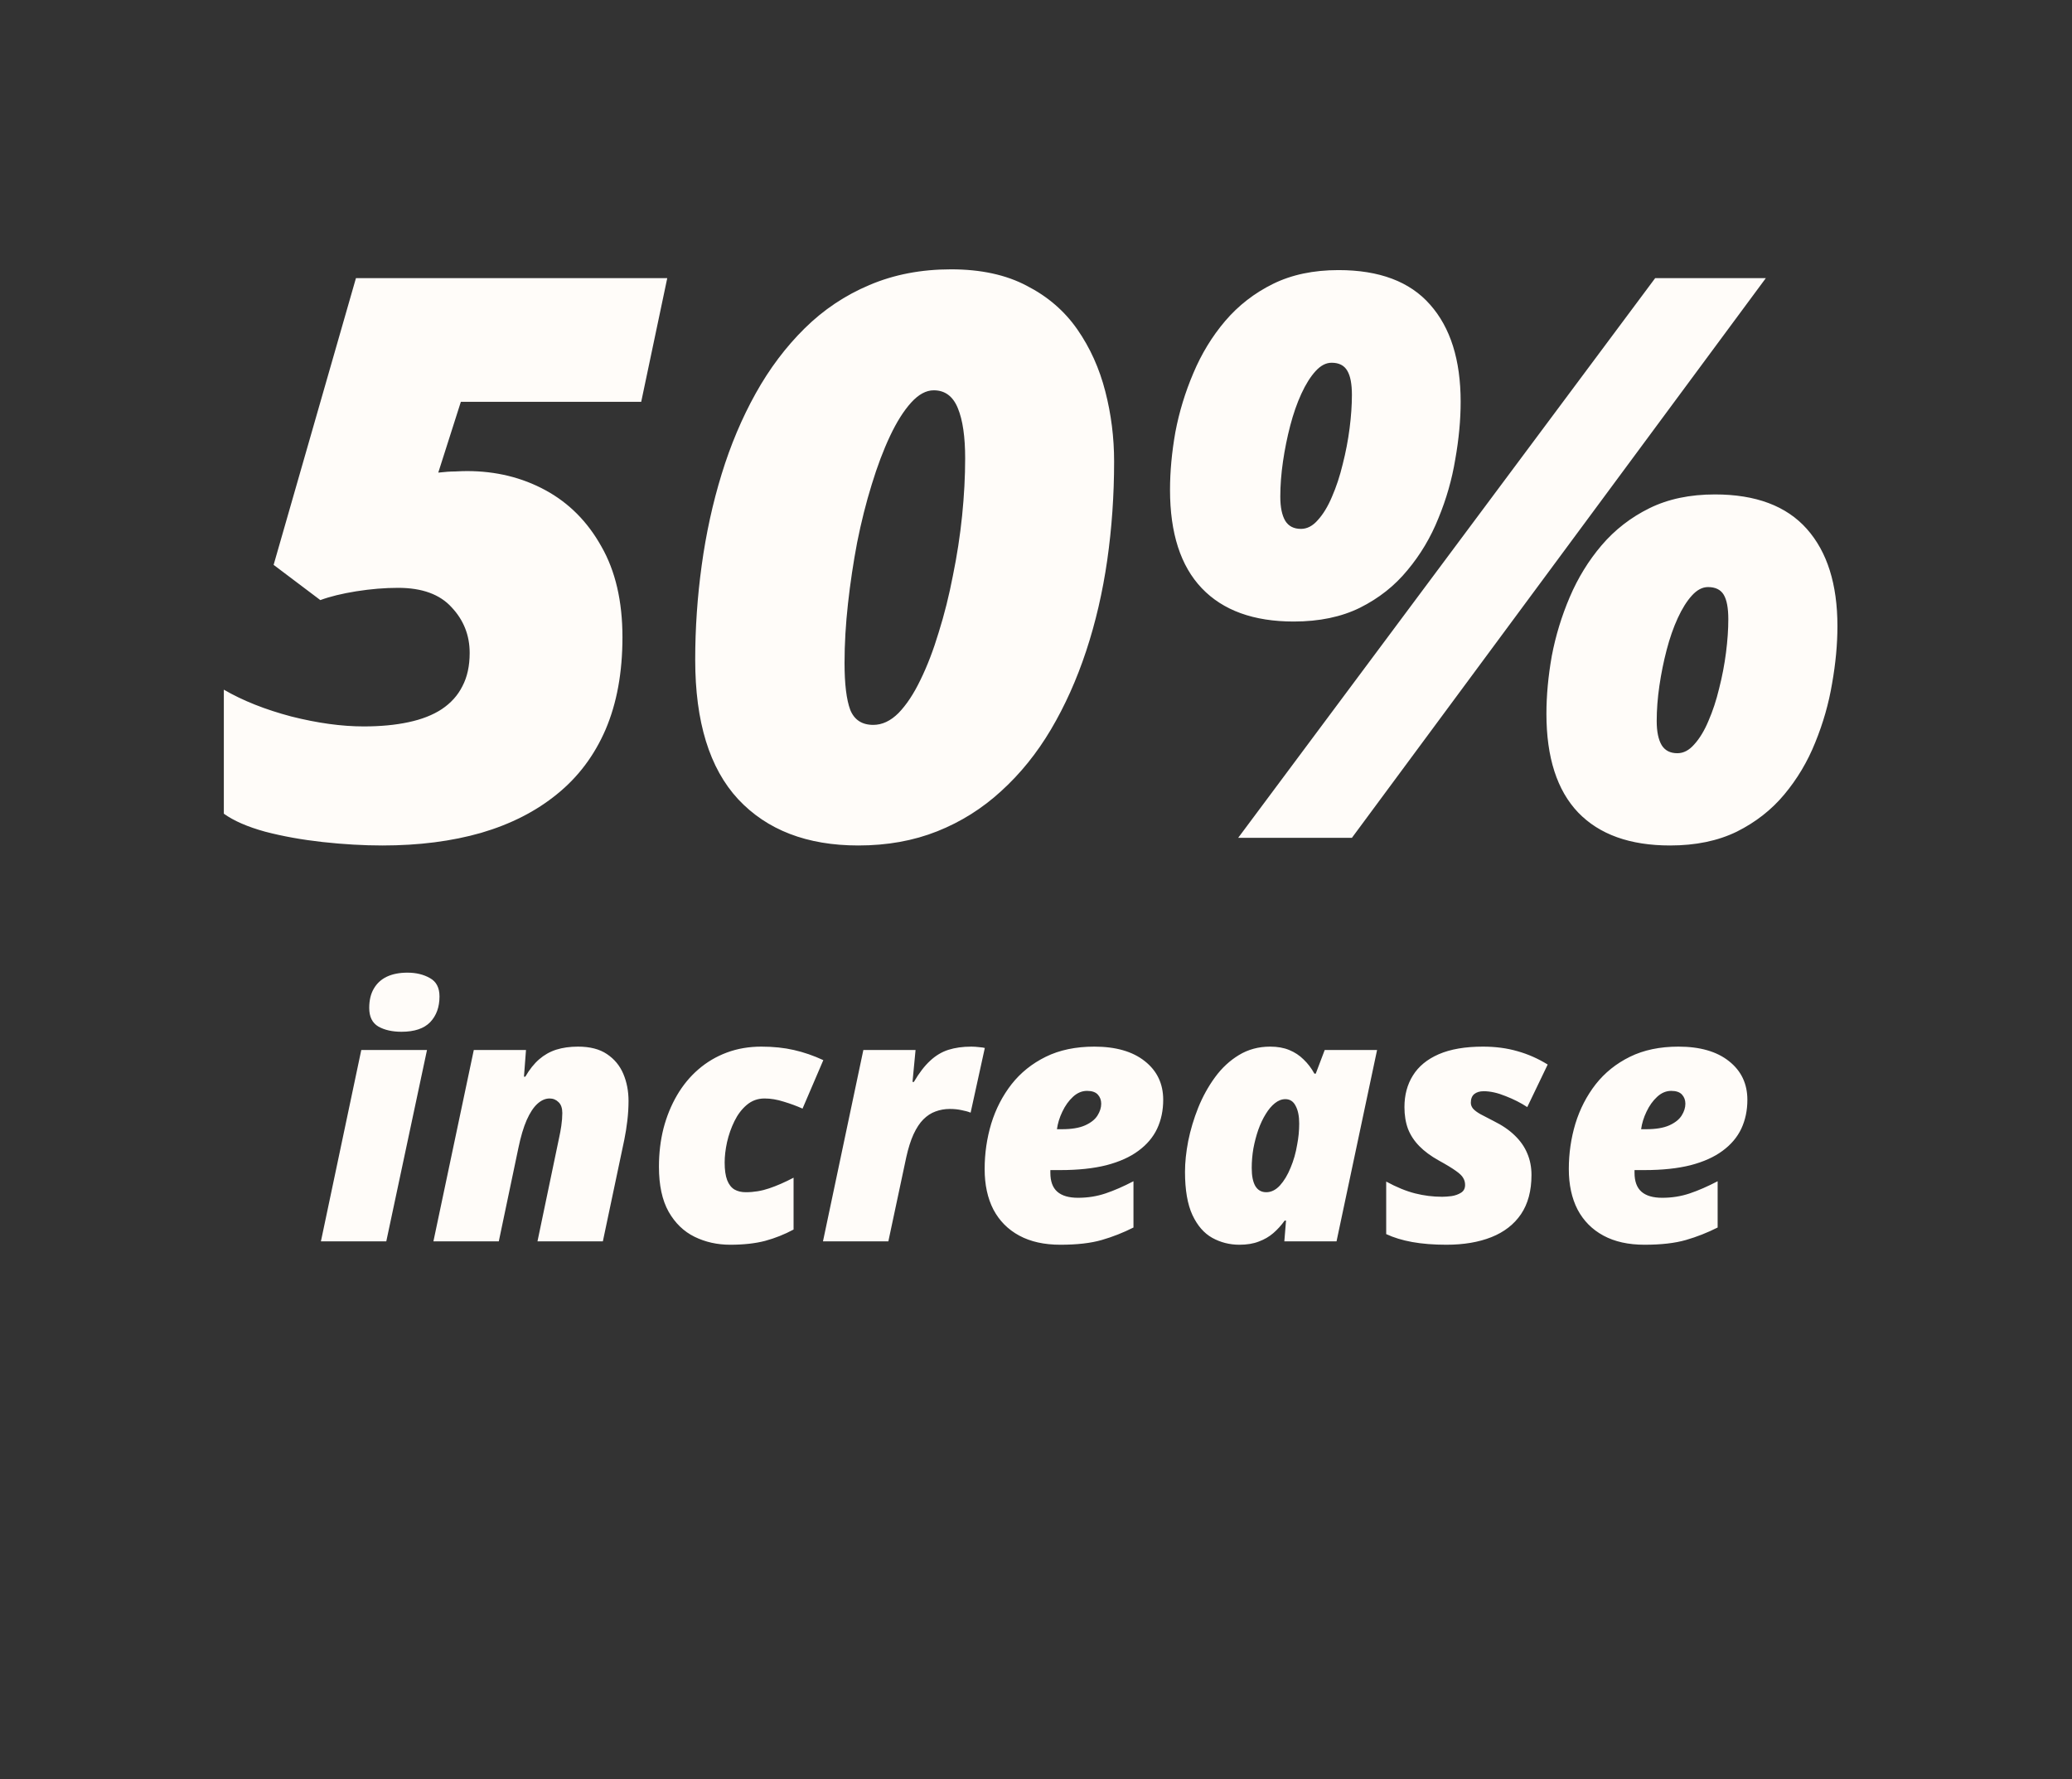 <svg width="539" height="463" viewBox="0 0 539 463" fill="none" xmlns="http://www.w3.org/2000/svg">
<rect x="0" y="0" width="539" height="463" fill="#333333" stroke="none"/>
<path d="M99.467 219.992C94.553 219.992 89.373 219.693 83.928 219.096C78.549 218.498 73.568 217.602 68.986 216.406C64.404 215.145 60.818 213.584 58.228 211.725V179.451C63.143 182.307 68.986 184.631 75.76 186.424C82.6 188.15 88.875 189.014 94.586 189.014C98.969 189.014 102.854 188.648 106.24 187.918C109.693 187.188 112.582 186.059 114.906 184.531C117.297 182.938 119.09 180.945 120.285 178.555C121.547 176.164 122.178 173.275 122.178 169.889C122.178 165.307 120.617 161.355 117.496 158.035C114.441 154.648 109.793 152.955 103.551 152.955C100.098 152.955 96.478 153.254 92.693 153.852C88.975 154.449 85.853 155.213 83.33 156.143L71.178 146.979L92.594 72.371H173.576L166.803 104.545H119.887L114.01 122.973C115.736 122.773 117.197 122.674 118.393 122.674C119.654 122.607 120.684 122.574 121.48 122.574C128.984 122.574 135.791 124.234 141.9 127.555C148.01 130.875 152.857 135.756 156.443 142.197C160.096 148.572 161.922 156.441 161.922 165.805C161.922 174.969 160.461 182.971 157.539 189.811C154.617 196.584 150.4 202.195 144.889 206.645C139.443 211.094 132.869 214.447 125.166 216.705C117.529 218.896 108.963 219.992 99.467 219.992ZM223.281 219.992C209.934 219.992 199.508 215.975 192.004 207.939C184.566 199.904 180.848 187.818 180.848 171.682C180.848 163.447 181.412 155.246 182.541 147.078C183.67 138.844 185.396 130.941 187.721 123.371C190.045 115.801 193 108.795 196.586 102.354C200.172 95.912 204.422 90.268 209.336 85.42C214.25 80.572 219.861 76.82 226.17 74.164C232.545 71.441 239.617 70.08 247.387 70.08C255.156 70.08 261.73 71.508 267.109 74.363C272.555 77.152 276.938 80.938 280.258 85.719C283.578 90.5 286.002 95.879 287.529 101.855C289.057 107.766 289.82 113.842 289.82 120.084C289.82 128.85 289.223 137.416 288.027 145.783C286.832 154.084 285.006 161.953 282.549 169.391C280.092 176.828 277.037 183.635 273.385 189.811C269.732 195.986 265.416 201.332 260.436 205.848C255.521 210.363 249.977 213.85 243.801 216.307C237.625 218.764 230.785 219.992 223.281 219.992ZM227.166 188.615C229.49 188.615 231.682 187.586 233.74 185.527C235.799 183.402 237.691 180.547 239.418 176.961C241.211 173.309 242.805 169.158 244.199 164.51C245.66 159.861 246.889 154.947 247.885 149.768C248.947 144.588 249.744 139.408 250.275 134.229C250.807 128.982 251.072 124.002 251.072 119.287C251.072 113.643 250.441 109.293 249.18 106.238C247.918 103.117 245.826 101.557 242.904 101.557C240.912 101.557 238.953 102.619 237.027 104.744C235.102 106.869 233.275 109.758 231.549 113.41C229.822 117.062 228.229 121.279 226.768 126.061C225.307 130.775 224.045 135.789 222.982 141.102C221.986 146.348 221.189 151.66 220.592 157.039C219.994 162.418 219.695 167.564 219.695 172.479C219.695 177.99 220.193 182.074 221.189 184.73C222.252 187.32 224.244 188.615 227.166 188.615ZM322.094 218L430.568 72.371H459.355L351.678 218H322.094ZM336.537 161.721C326.111 161.721 318.143 158.832 312.631 153.055C307.119 147.277 304.363 138.744 304.363 127.455C304.363 122.674 304.828 117.66 305.758 112.414C306.754 107.168 308.314 102.055 310.439 97.074C312.564 92.027 315.32 87.512 318.707 83.527C322.16 79.477 326.311 76.256 331.158 73.865C336.006 71.475 341.684 70.279 348.191 70.279C358.816 70.279 366.752 73.268 371.998 79.244C377.311 85.221 379.967 93.654 379.967 104.545C379.967 109.26 379.502 114.24 378.572 119.486C377.709 124.732 376.248 129.846 374.189 134.826C372.197 139.807 369.508 144.322 366.121 148.373C362.801 152.424 358.684 155.678 353.77 158.135C348.922 160.525 343.178 161.721 336.537 161.721ZM338.43 137.615C340.023 137.615 341.484 136.852 342.812 135.324C344.207 133.797 345.436 131.771 346.498 129.248C347.627 126.658 348.557 123.836 349.287 120.781C350.084 117.66 350.682 114.539 351.08 111.418C351.479 108.297 351.678 105.408 351.678 102.752C351.678 99.897 351.279 97.805 350.482 96.477C349.686 95.082 348.324 94.385 346.398 94.385C344.938 94.385 343.543 95.115 342.215 96.576C340.887 98.037 339.658 99.996 338.529 102.453C337.4 104.91 336.438 107.666 335.641 110.721C334.844 113.775 334.213 116.896 333.748 120.084C333.283 123.271 333.051 126.326 333.051 129.248C333.051 131.971 333.482 134.062 334.346 135.523C335.209 136.918 336.57 137.615 338.43 137.615ZM434.453 219.992C424.027 219.992 416.059 217.137 410.547 211.426C405.035 205.648 402.279 197.082 402.279 185.727C402.279 180.945 402.744 175.932 403.674 170.686C404.67 165.439 406.23 160.326 408.355 155.346C410.48 150.365 413.236 145.883 416.623 141.898C420.076 137.848 424.227 134.627 429.074 132.236C433.922 129.846 439.6 128.65 446.107 128.65C456.732 128.65 464.701 131.639 470.014 137.615C475.326 143.592 477.982 152.025 477.982 162.916C477.982 167.631 477.518 172.611 476.588 177.857C475.725 183.037 474.264 188.15 472.205 193.197C470.213 198.178 467.523 202.693 464.137 206.744C460.816 210.729 456.699 213.949 451.785 216.406C446.871 218.797 441.094 219.992 434.453 219.992ZM436.346 195.986C437.939 195.986 439.4 195.223 440.729 193.695C442.123 192.168 443.352 190.143 444.414 187.619C445.543 185.029 446.473 182.207 447.203 179.152C448 176.031 448.598 172.91 448.996 169.789C449.395 166.668 449.594 163.779 449.594 161.123C449.594 158.201 449.195 156.076 448.398 154.748C447.602 153.42 446.24 152.756 444.314 152.756C442.854 152.756 441.459 153.486 440.131 154.947C438.803 156.408 437.574 158.367 436.445 160.824C435.316 163.281 434.354 166.037 433.557 169.092C432.76 172.146 432.129 175.268 431.664 178.455C431.199 181.643 430.967 184.697 430.967 187.619C430.967 190.342 431.398 192.434 432.262 193.895C433.125 195.289 434.486 195.986 436.346 195.986Z" fill="#FFFCF9"/>
<path d="M83.48 323L93.982 273.21H111.077L100.486 323H83.48ZM104.441 268.464C102.039 268.464 100.032 268.01 98.421 267.102C96.839 266.164 96.048 264.553 96.048 262.268C96.048 260.275 96.443 258.605 97.234 257.258C98.025 255.881 99.153 254.841 100.618 254.138C102.112 253.435 103.899 253.083 105.979 253.083C108.235 253.083 110.184 253.552 111.824 254.489C113.494 255.397 114.329 256.994 114.329 259.279C114.329 262.033 113.523 264.26 111.912 265.959C110.301 267.629 107.811 268.464 104.441 268.464ZM112.747 323L123.25 273.21H136.829L136.302 280.153H136.653C137.737 278.278 138.938 276.77 140.257 275.627C141.575 274.484 143.055 273.649 144.695 273.122C146.365 272.595 148.255 272.331 150.364 272.331C153.47 272.331 155.975 272.976 157.879 274.265C159.812 275.554 161.233 277.268 162.142 279.406C163.05 281.545 163.504 283.903 163.504 286.481C163.504 288.122 163.401 289.821 163.196 291.579C162.991 293.308 162.728 294.963 162.405 296.545L156.824 323H139.817L145.486 295.842C145.662 295.08 145.838 294.113 146.014 292.941C146.189 291.74 146.277 290.627 146.277 289.602C146.277 288.342 145.955 287.404 145.311 286.789C144.666 286.145 143.89 285.822 142.981 285.822C141.868 285.822 140.799 286.291 139.773 287.229C138.777 288.137 137.854 289.543 137.005 291.447C136.185 293.322 135.467 295.739 134.852 298.698L129.754 323H112.747ZM189.959 323.879C186.59 323.879 183.499 323.19 180.687 321.813C177.874 320.437 175.618 318.254 173.919 315.266C172.249 312.277 171.414 308.381 171.414 303.576C171.414 300.061 171.81 296.735 172.601 293.601C173.421 290.466 174.593 287.595 176.116 284.987C177.64 282.38 179.485 280.139 181.653 278.264C183.851 276.359 186.326 274.895 189.08 273.869C191.834 272.844 194.822 272.331 198.045 272.331C201.15 272.331 203.978 272.624 206.526 273.21C209.104 273.796 211.653 274.675 214.173 275.847L208.768 288.459C207.273 287.785 205.647 287.185 203.89 286.657C202.161 286.101 200.491 285.822 198.88 285.822C197.122 285.822 195.584 286.379 194.266 287.492C192.977 288.576 191.907 289.982 191.058 291.711C190.208 293.439 189.563 295.271 189.124 297.204C188.714 299.108 188.509 300.866 188.509 302.478C188.509 304.411 188.729 305.949 189.168 307.092C189.607 308.205 190.237 309.011 191.058 309.509C191.878 309.978 192.859 310.212 194.002 310.212C196.111 310.212 198.147 309.875 200.11 309.201C202.103 308.527 204.212 307.604 206.438 306.433V319.924C204.095 321.184 201.634 322.165 199.056 322.868C196.478 323.542 193.445 323.879 189.959 323.879ZM214.085 323L224.588 273.21H238.167L237.376 281.516H237.728C239.104 279.172 240.511 277.341 241.946 276.022C243.382 274.675 244.964 273.723 246.692 273.166C248.45 272.609 250.442 272.331 252.669 272.331C253.313 272.331 253.987 272.375 254.69 272.463C255.423 272.521 255.921 272.595 256.185 272.683L252.493 289.514C251.849 289.25 251.058 289.03 250.12 288.854C249.183 288.649 248.172 288.547 247.088 288.547C245.77 288.547 244.524 288.767 243.353 289.206C242.21 289.616 241.155 290.305 240.188 291.271C239.251 292.209 238.401 293.498 237.64 295.139C236.907 296.75 236.277 298.742 235.75 301.115L231.092 323H214.085ZM275.828 323.879C271.639 323.879 268.079 323.088 265.149 321.506C262.22 319.924 259.979 317.668 258.426 314.738C256.902 311.779 256.141 308.264 256.141 304.191C256.141 300.119 256.712 296.179 257.854 292.37C259.026 288.562 260.784 285.148 263.128 282.131C265.501 279.113 268.475 276.726 272.049 274.968C275.623 273.21 279.827 272.331 284.661 272.331C290.257 272.331 294.637 273.591 297.801 276.11C300.994 278.63 302.591 281.984 302.591 286.174C302.591 288.928 302.063 291.433 301.009 293.688C299.954 295.915 298.328 297.834 296.131 299.445C293.963 301.057 291.194 302.302 287.825 303.181C284.456 304.03 280.457 304.455 275.828 304.455H273.235C273.235 304.572 273.235 304.689 273.235 304.807C273.235 304.895 273.235 305.012 273.235 305.158C273.235 307.385 273.836 309.025 275.037 310.08C276.238 311.135 278.04 311.662 280.442 311.662C282.962 311.662 285.35 311.281 287.605 310.52C289.861 309.758 292.278 308.703 294.856 307.355V319.396C292.19 320.744 289.437 321.828 286.595 322.648C283.753 323.469 280.164 323.879 275.828 323.879ZM274.949 293.82H276.224C278.772 293.82 280.794 293.483 282.288 292.81C283.782 292.136 284.852 291.286 285.496 290.261C286.141 289.235 286.463 288.21 286.463 287.185C286.463 286.247 286.17 285.456 285.584 284.812C284.998 284.167 284.061 283.845 282.771 283.845C281.453 283.845 280.237 284.357 279.124 285.383C278.011 286.408 277.088 287.697 276.355 289.25C275.623 290.773 275.154 292.297 274.949 293.82ZM322.41 323.879C319.861 323.879 317.503 323.278 315.335 322.077C313.196 320.876 311.482 318.898 310.193 316.145C308.904 313.361 308.26 309.611 308.26 304.895C308.26 302.463 308.538 299.797 309.095 296.896C309.681 293.996 310.545 291.11 311.688 288.239C312.859 285.339 314.324 282.688 316.082 280.285C317.84 277.883 319.905 275.964 322.278 274.528C324.681 273.063 327.391 272.331 330.408 272.331C332.312 272.331 333.968 272.624 335.374 273.21C336.81 273.796 338.055 274.616 339.109 275.671C340.193 276.696 341.131 277.927 341.922 279.362H342.273L344.603 273.21H358.226L347.679 323H334.1L334.539 317.595H334.188C333.309 318.825 332.327 319.909 331.243 320.847C330.159 321.784 328.899 322.517 327.464 323.044C326.058 323.601 324.373 323.879 322.41 323.879ZM329.397 310.212C330.687 310.212 331.873 309.626 332.957 308.454C334.041 307.253 334.964 305.715 335.726 303.84C336.517 301.965 337.088 299.958 337.439 297.819C337.615 296.911 337.747 296.003 337.835 295.095C337.923 294.157 337.967 293.234 337.967 292.326C337.967 290.422 337.659 288.898 337.044 287.756C336.458 286.584 335.564 285.998 334.363 285.998C333.426 285.998 332.518 286.35 331.639 287.053C330.789 287.727 329.998 288.664 329.266 289.865C328.533 291.037 327.889 292.399 327.332 293.952C326.805 295.476 326.38 297.087 326.058 298.786C325.765 300.485 325.618 302.199 325.618 303.928C325.618 305.949 325.926 307.502 326.541 308.586C327.186 309.67 328.138 310.212 329.397 310.212ZM376.243 323.879C372.933 323.879 369.974 323.645 367.366 323.176C364.788 322.707 362.532 322.019 360.599 321.11V307.443C363.294 308.908 365.799 309.934 368.113 310.52C370.428 311.105 372.771 311.398 375.145 311.398C375.848 311.398 376.668 311.34 377.605 311.223C378.543 311.076 379.363 310.783 380.066 310.344C380.77 309.904 381.121 309.23 381.121 308.322C381.121 307.648 380.96 307.048 380.638 306.521C380.345 305.964 379.715 305.349 378.748 304.675C377.781 303.972 376.287 303.063 374.266 301.95C372.215 300.808 370.53 299.562 369.212 298.215C367.894 296.867 366.912 295.373 366.268 293.732C365.652 292.062 365.345 290.173 365.345 288.063C365.345 284.929 366.077 282.189 367.542 279.846C369.007 277.473 371.248 275.627 374.266 274.309C377.312 272.99 381.15 272.331 385.779 272.331C389.031 272.331 392.02 272.727 394.744 273.518C397.469 274.279 400.091 275.437 402.61 276.989L397.293 288.063C395.652 286.979 393.777 286.027 391.668 285.207C389.588 284.357 387.684 283.933 385.955 283.933C384.93 283.933 384.109 284.182 383.494 284.68C382.908 285.178 382.615 285.925 382.615 286.921C382.615 287.478 382.806 287.99 383.187 288.459C383.597 288.928 384.241 289.411 385.12 289.909C385.999 290.378 387.127 290.964 388.504 291.667C390.76 292.78 392.605 294.04 394.041 295.446C395.506 296.853 396.59 298.405 397.293 300.104C398.025 301.804 398.392 303.679 398.392 305.729C398.392 309.831 397.483 313.229 395.667 315.925C393.851 318.591 391.287 320.583 387.977 321.901C384.666 323.22 380.755 323.879 376.243 323.879ZM427.791 323.879C423.602 323.879 420.042 323.088 417.112 321.506C414.183 319.924 411.941 317.668 410.389 314.738C408.865 311.779 408.104 308.264 408.104 304.191C408.104 300.119 408.675 296.179 409.817 292.37C410.989 288.562 412.747 285.148 415.091 282.131C417.464 279.113 420.438 276.726 424.012 274.968C427.586 273.21 431.79 272.331 436.624 272.331C442.22 272.331 446.6 273.591 449.764 276.11C452.957 278.63 454.554 281.984 454.554 286.174C454.554 288.928 454.026 291.433 452.972 293.688C451.917 295.915 450.291 297.834 448.094 299.445C445.926 301.057 443.157 302.302 439.788 303.181C436.419 304.03 432.42 304.455 427.791 304.455H425.198C425.198 304.572 425.198 304.689 425.198 304.807C425.198 304.895 425.198 305.012 425.198 305.158C425.198 307.385 425.799 309.025 427 310.08C428.201 311.135 430.003 311.662 432.405 311.662C434.925 311.662 437.312 311.281 439.568 310.52C441.824 309.758 444.241 308.703 446.819 307.355V319.396C444.153 320.744 441.399 321.828 438.558 322.648C435.716 323.469 432.127 323.879 427.791 323.879ZM426.912 293.82H428.187C430.735 293.82 432.757 293.483 434.251 292.81C435.745 292.136 436.814 291.286 437.459 290.261C438.104 289.235 438.426 288.21 438.426 287.185C438.426 286.247 438.133 285.456 437.547 284.812C436.961 284.167 436.023 283.845 434.734 283.845C433.416 283.845 432.2 284.357 431.087 285.383C429.974 286.408 429.051 287.697 428.318 289.25C427.586 290.773 427.117 292.297 426.912 293.82Z" fill="#FFFCF9"/>
</svg>
